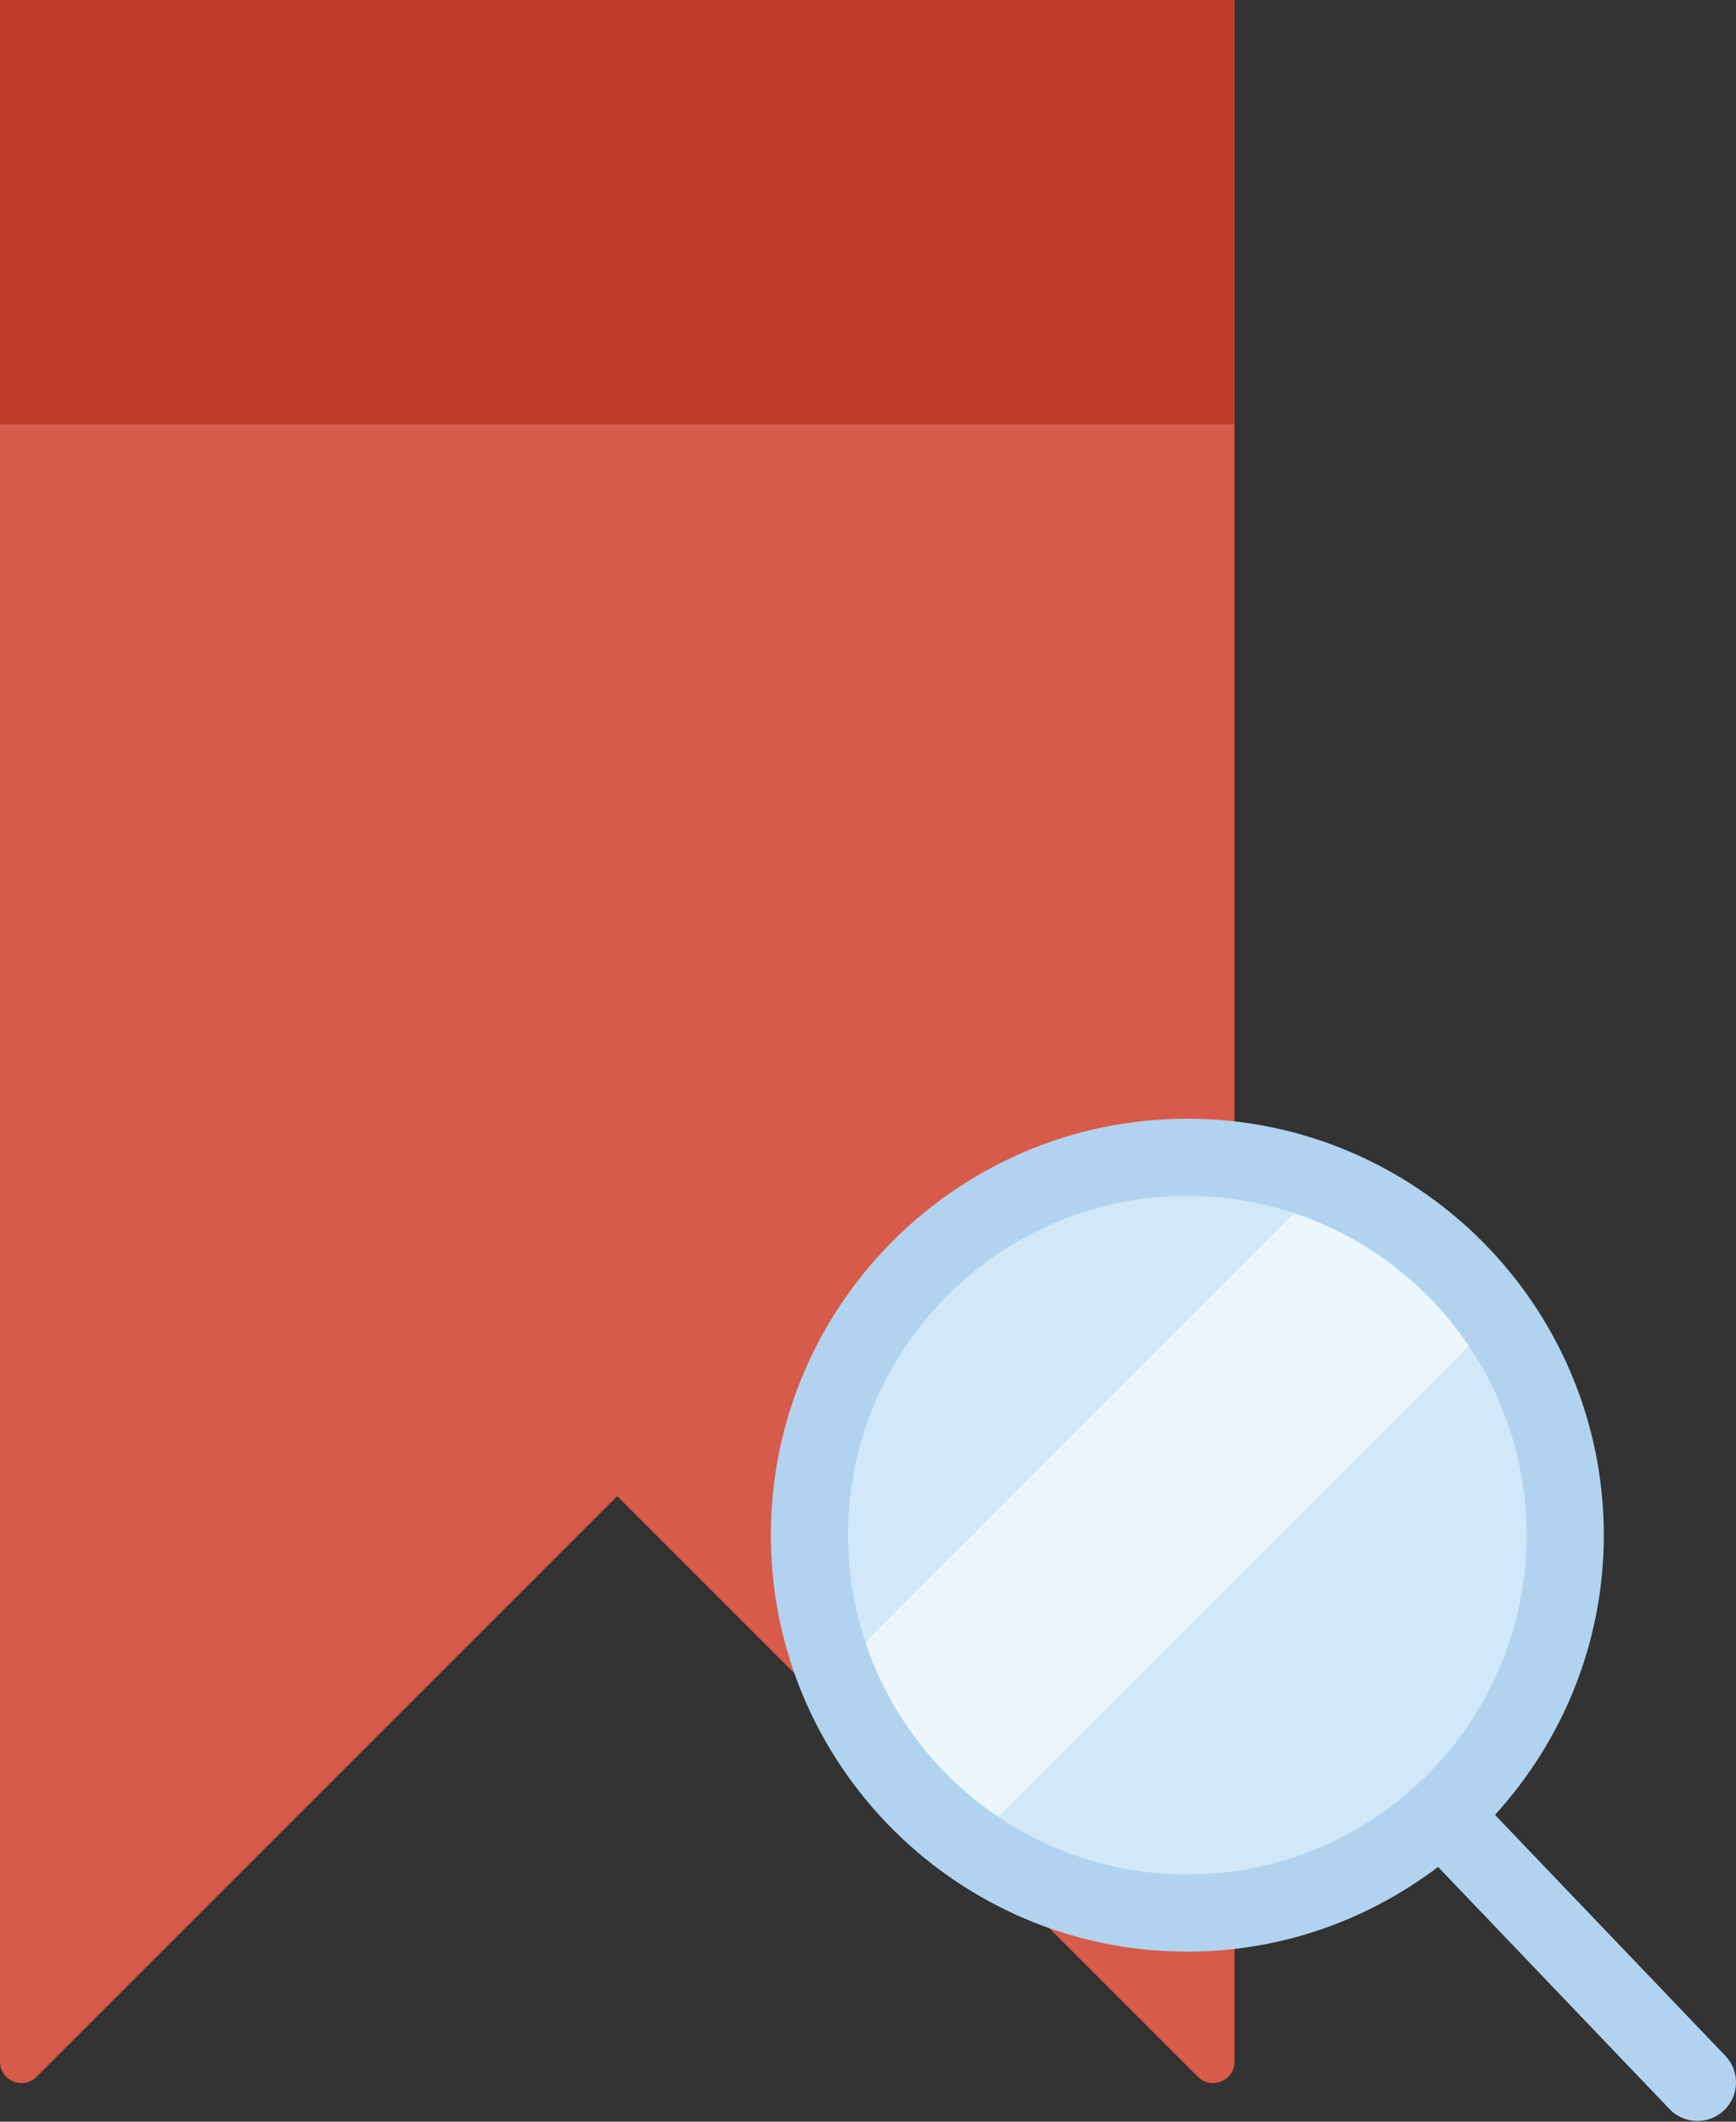<?xml version="1.0" encoding="UTF-8" standalone="no"?>
<svg width="45px" height="55px" viewBox="0 0 45 55" version="1.1" xmlns="http://www.w3.org/2000/svg" xmlns:xlink="http://www.w3.org/1999/xlink" xmlns:sketch="http://www.bohemiancoding.com/sketch/ns">
    <rect x="0" y="0" width="45" height="55" fill="#333333" stroke="none"/>
    <!-- Generator: Sketch 3.2.2 (9983) - http://www.bohemiancoding.com/sketch -->
    <title>312 - Search Bookmark (Flat)</title>
    <desc>Created with Sketch.</desc>
    <defs></defs>
    <g id="Page-1" stroke="none" stroke-width="1" fill="none" fill-rule="evenodd" sketch:type="MSPage">
        <g id="312---Search-Bookmark-(Flat)" sketch:type="MSLayerGroup">
            <path d="M16,0 L0,0 L0,53.444 C0,53.938 0.598,54.186 0.948,53.836 L16,38.784 L31.052,53.836 C31.402,54.186 32,53.938 32,53.444 L32,0 L16,0" id="Fill-1111" fill="#D85A4A" sketch:type="MSShapeGroup"></path>
            <path d="M0,0 L32,0 L32,11 L0,11 L0,0 Z" id="Fill-1816" fill="#C13B2A" sketch:type="MSShapeGroup"></path>
            <path d="M40.573,39.796 C40.573,45.206 36.188,49.592 30.777,49.592 C25.367,49.592 20.982,45.206 20.982,39.796 C20.982,34.386 25.367,30 30.777,30 C36.188,30 40.573,34.386 40.573,39.796" id="Fill-2614" fill="#D0E8F9" sketch:type="MSShapeGroup"></path>
            <path d="M34.33,30.674 L21.656,43.349 C22.362,45.159 23.586,46.706 25.151,47.807 L38.789,34.17 C37.687,32.604 36.14,31.38 34.33,30.674" id="Fill-2615" fill="#EBF7FD" sketch:type="MSShapeGroup"></path>
            <path d="M44.723,53.291 L38.753,47.047 C40.499,45.128 41.573,42.588 41.573,39.796 C41.573,33.844 36.731,29 30.777,29 C24.824,29 19.982,33.844 19.982,39.796 C19.982,45.749 24.824,50.592 30.777,50.592 C33.219,50.592 35.466,49.768 37.277,48.396 L43.277,54.673 C43.474,54.878 43.737,54.982 44,54.982 C44.249,54.982 44.497,54.89 44.692,54.704 C45.09,54.323 45.105,53.69 44.723,53.291 L44.723,53.291 Z M21.982,39.796 C21.982,34.946 25.928,31 30.777,31 C35.627,31 39.573,34.946 39.573,39.796 C39.573,44.646 35.627,48.592 30.777,48.592 C25.928,48.592 21.982,44.646 21.982,39.796 L21.982,39.796 Z" id="Fill-2616" fill="#B1D3F0" sketch:type="MSShapeGroup"></path>
        </g>
    </g>
</svg>